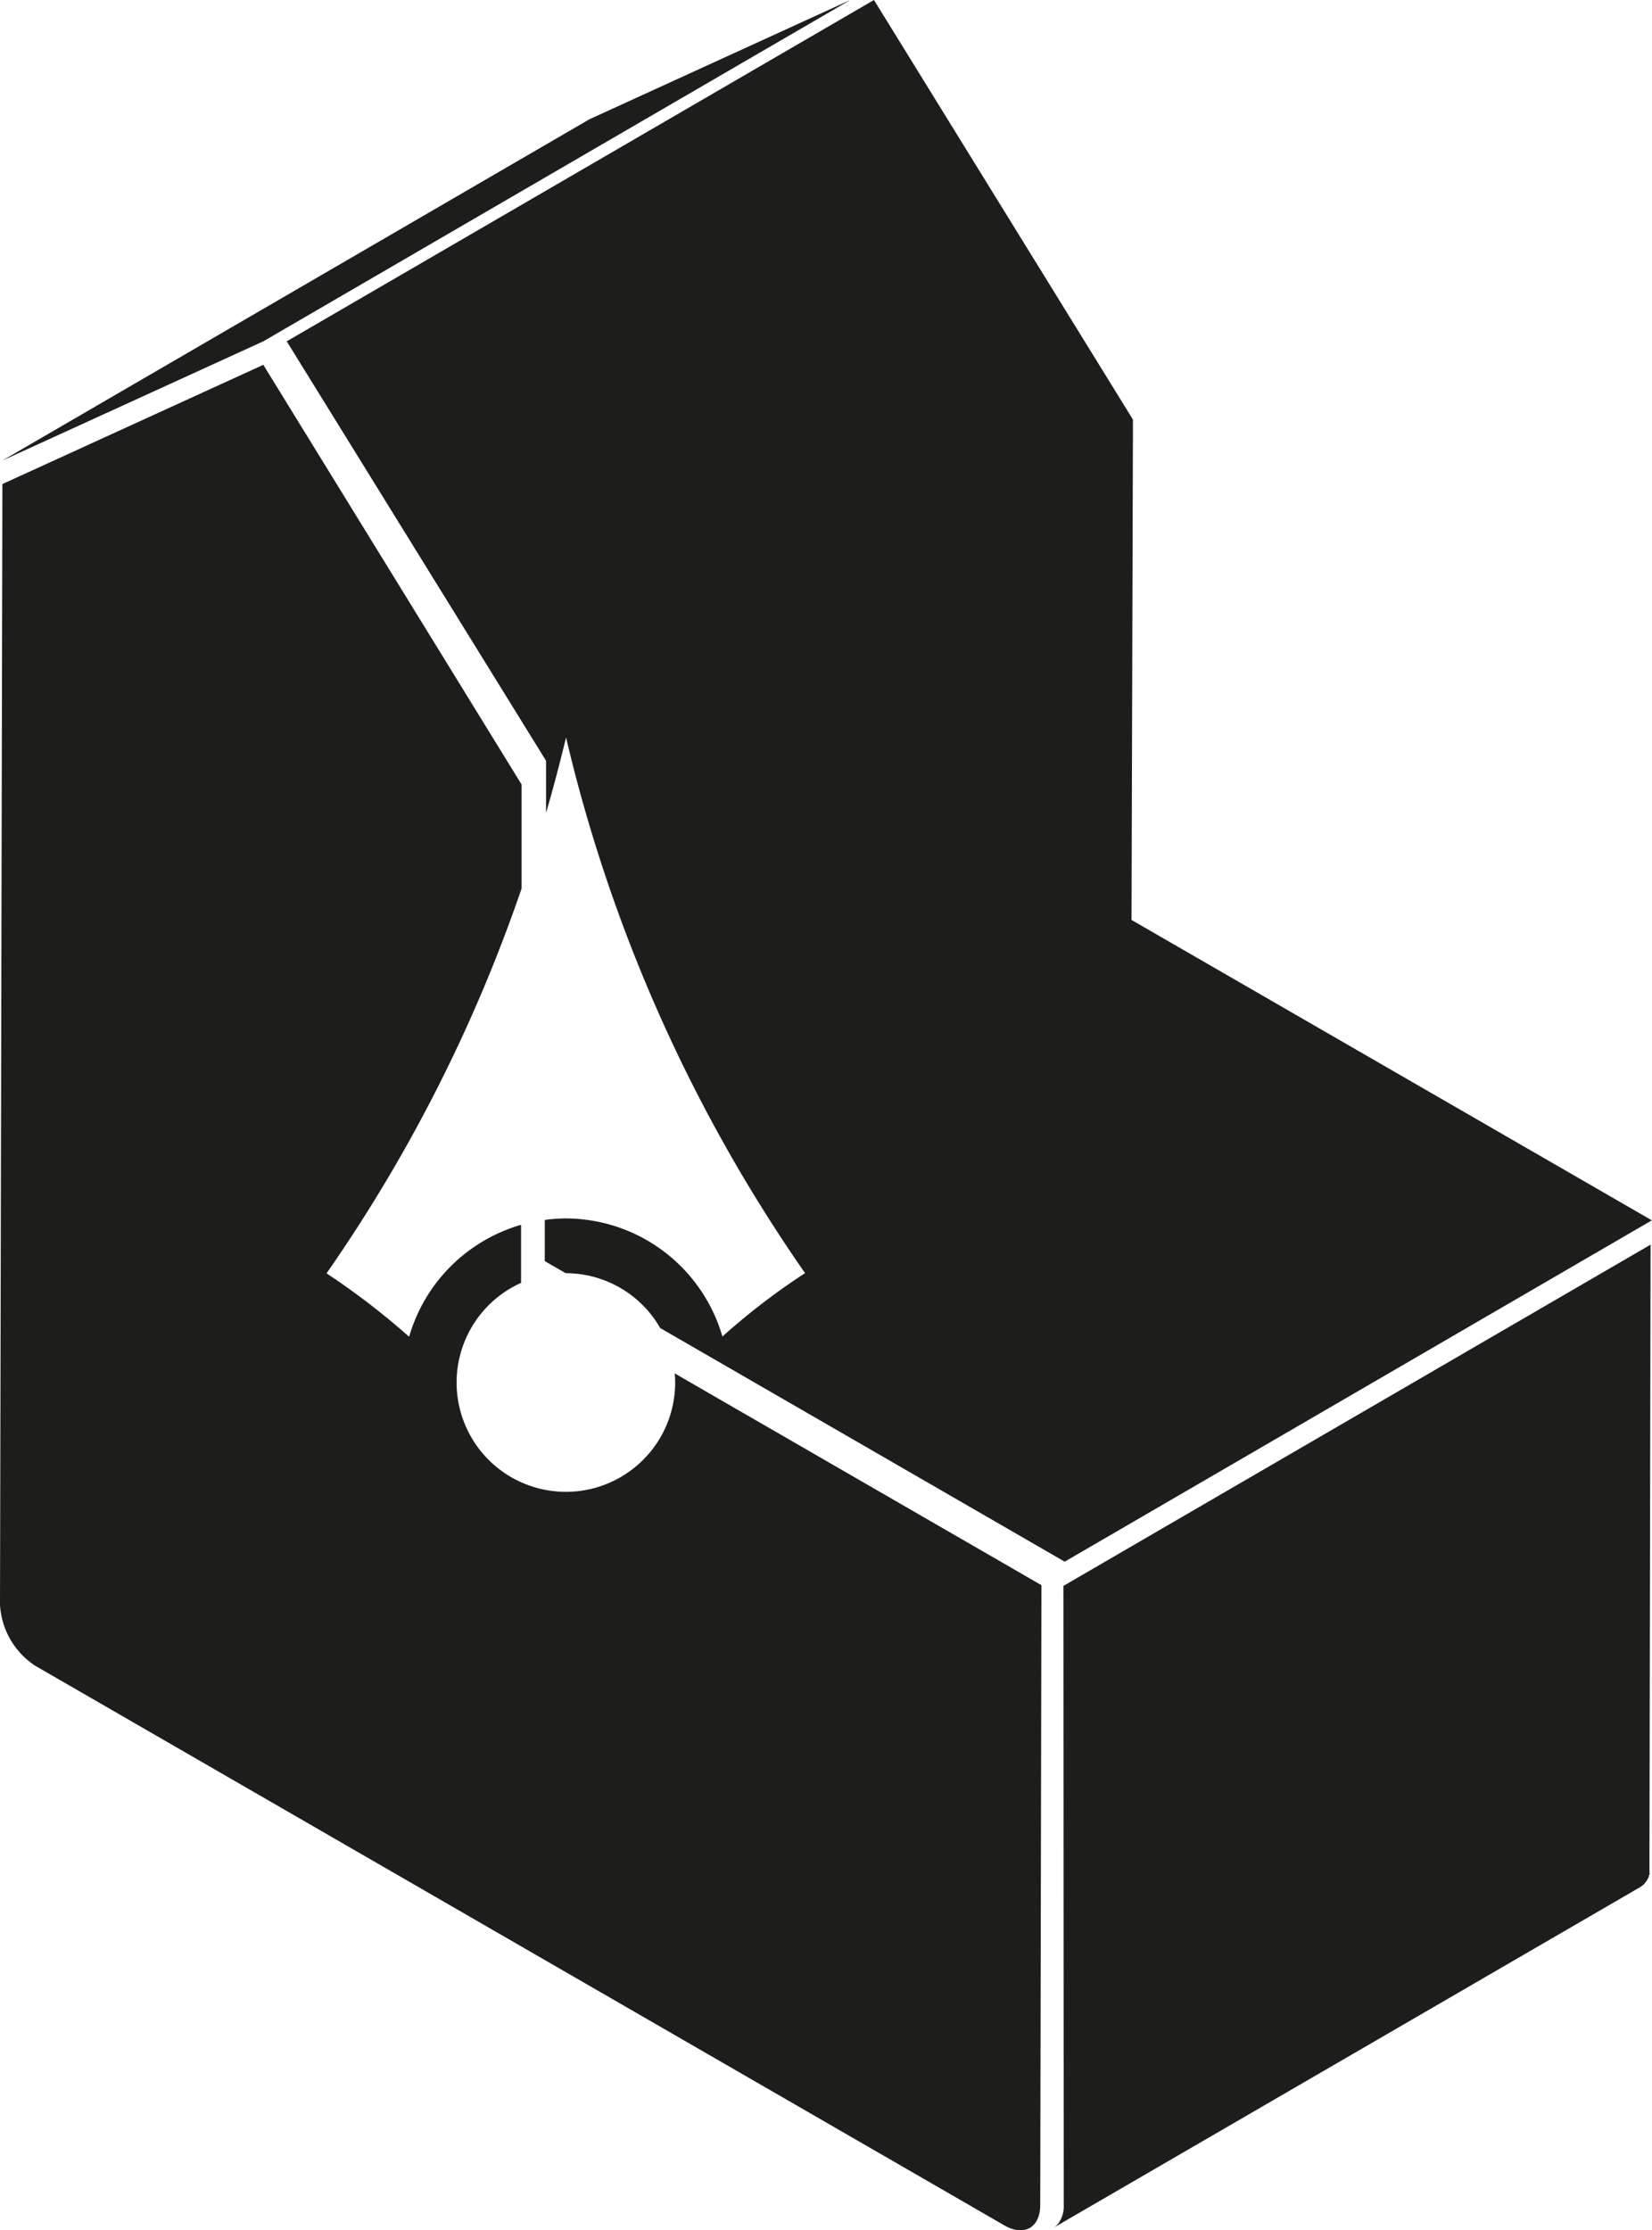 <svg xmlns="http://www.w3.org/2000/svg" viewBox="0 0 206.66 278.94"><defs><style>.cls-1{fill:#1d1d1b;}</style></defs><title>City place</title><g id="City_place" data-name="City place"><polygon class="cls-1" points="106.37 0 73.75 14.91 0.3 57.6 32.94 42.69 106.37 0"/><path class="cls-1" d="M100.71,159.23a85.61,85.61,0,0,0-10.34,7.93,20.46,20.46,0,0,0-19.58-14.77,19.08,19.08,0,0,0-2.64.19l0,5.15,2.62,1.51h0a13.63,13.63,0,0,1,11.82,6.86l50.6,29.22,73.45-42.69-65.09-37.57.18-62.58L109.33,0,35.87,42.69,68.31,95.15l0,6.52c.91-3.13,1.74-6.27,2.5-9.44A195.37,195.37,0,0,0,100.71,159.23Z"/><path class="cls-1" d="M133.07,275.79a3.59,3.59,0,0,1-.71,2.34.73.73,0,0,1-.08.09,2,2,0,0,1-.51.42L205.22,236a2.48,2.48,0,0,0,.5-.42l.07-.09a2.31,2.31,0,0,0,.2-.24,3,3,0,0,0,.16-.31,1.08,1.08,0,0,0,.12-.24c0-.08,0-.17.07-.24s0-.15,0-.23a.24.24,0,0,0,0-.09s0,0,0,0a.29.29,0,0,1,0-.09.68.68,0,0,0,0-.21.65.65,0,0,0,0-.2v-.23a.55.55,0,0,0,0-.19v0l.14-77.55-73.45,42.68Z"/><path class="cls-1" d="M4.41,208.34l121.25,70c2.47,1.41,4.46.27,4.47-2.54l.15-77.54L84.4,171.77q.06.6.06,1.2a13.67,13.67,0,1,1-19.28-12.52l0-7.26a20.5,20.5,0,0,0-14,14,91.37,91.37,0,0,0-10.33-7.93,194.3,194.3,0,0,0,24.4-48.14l0-13L32.94,45.63.3,60.54,0,200.66A9.77,9.77,0,0,0,4.41,208.34Z"/></g></svg>